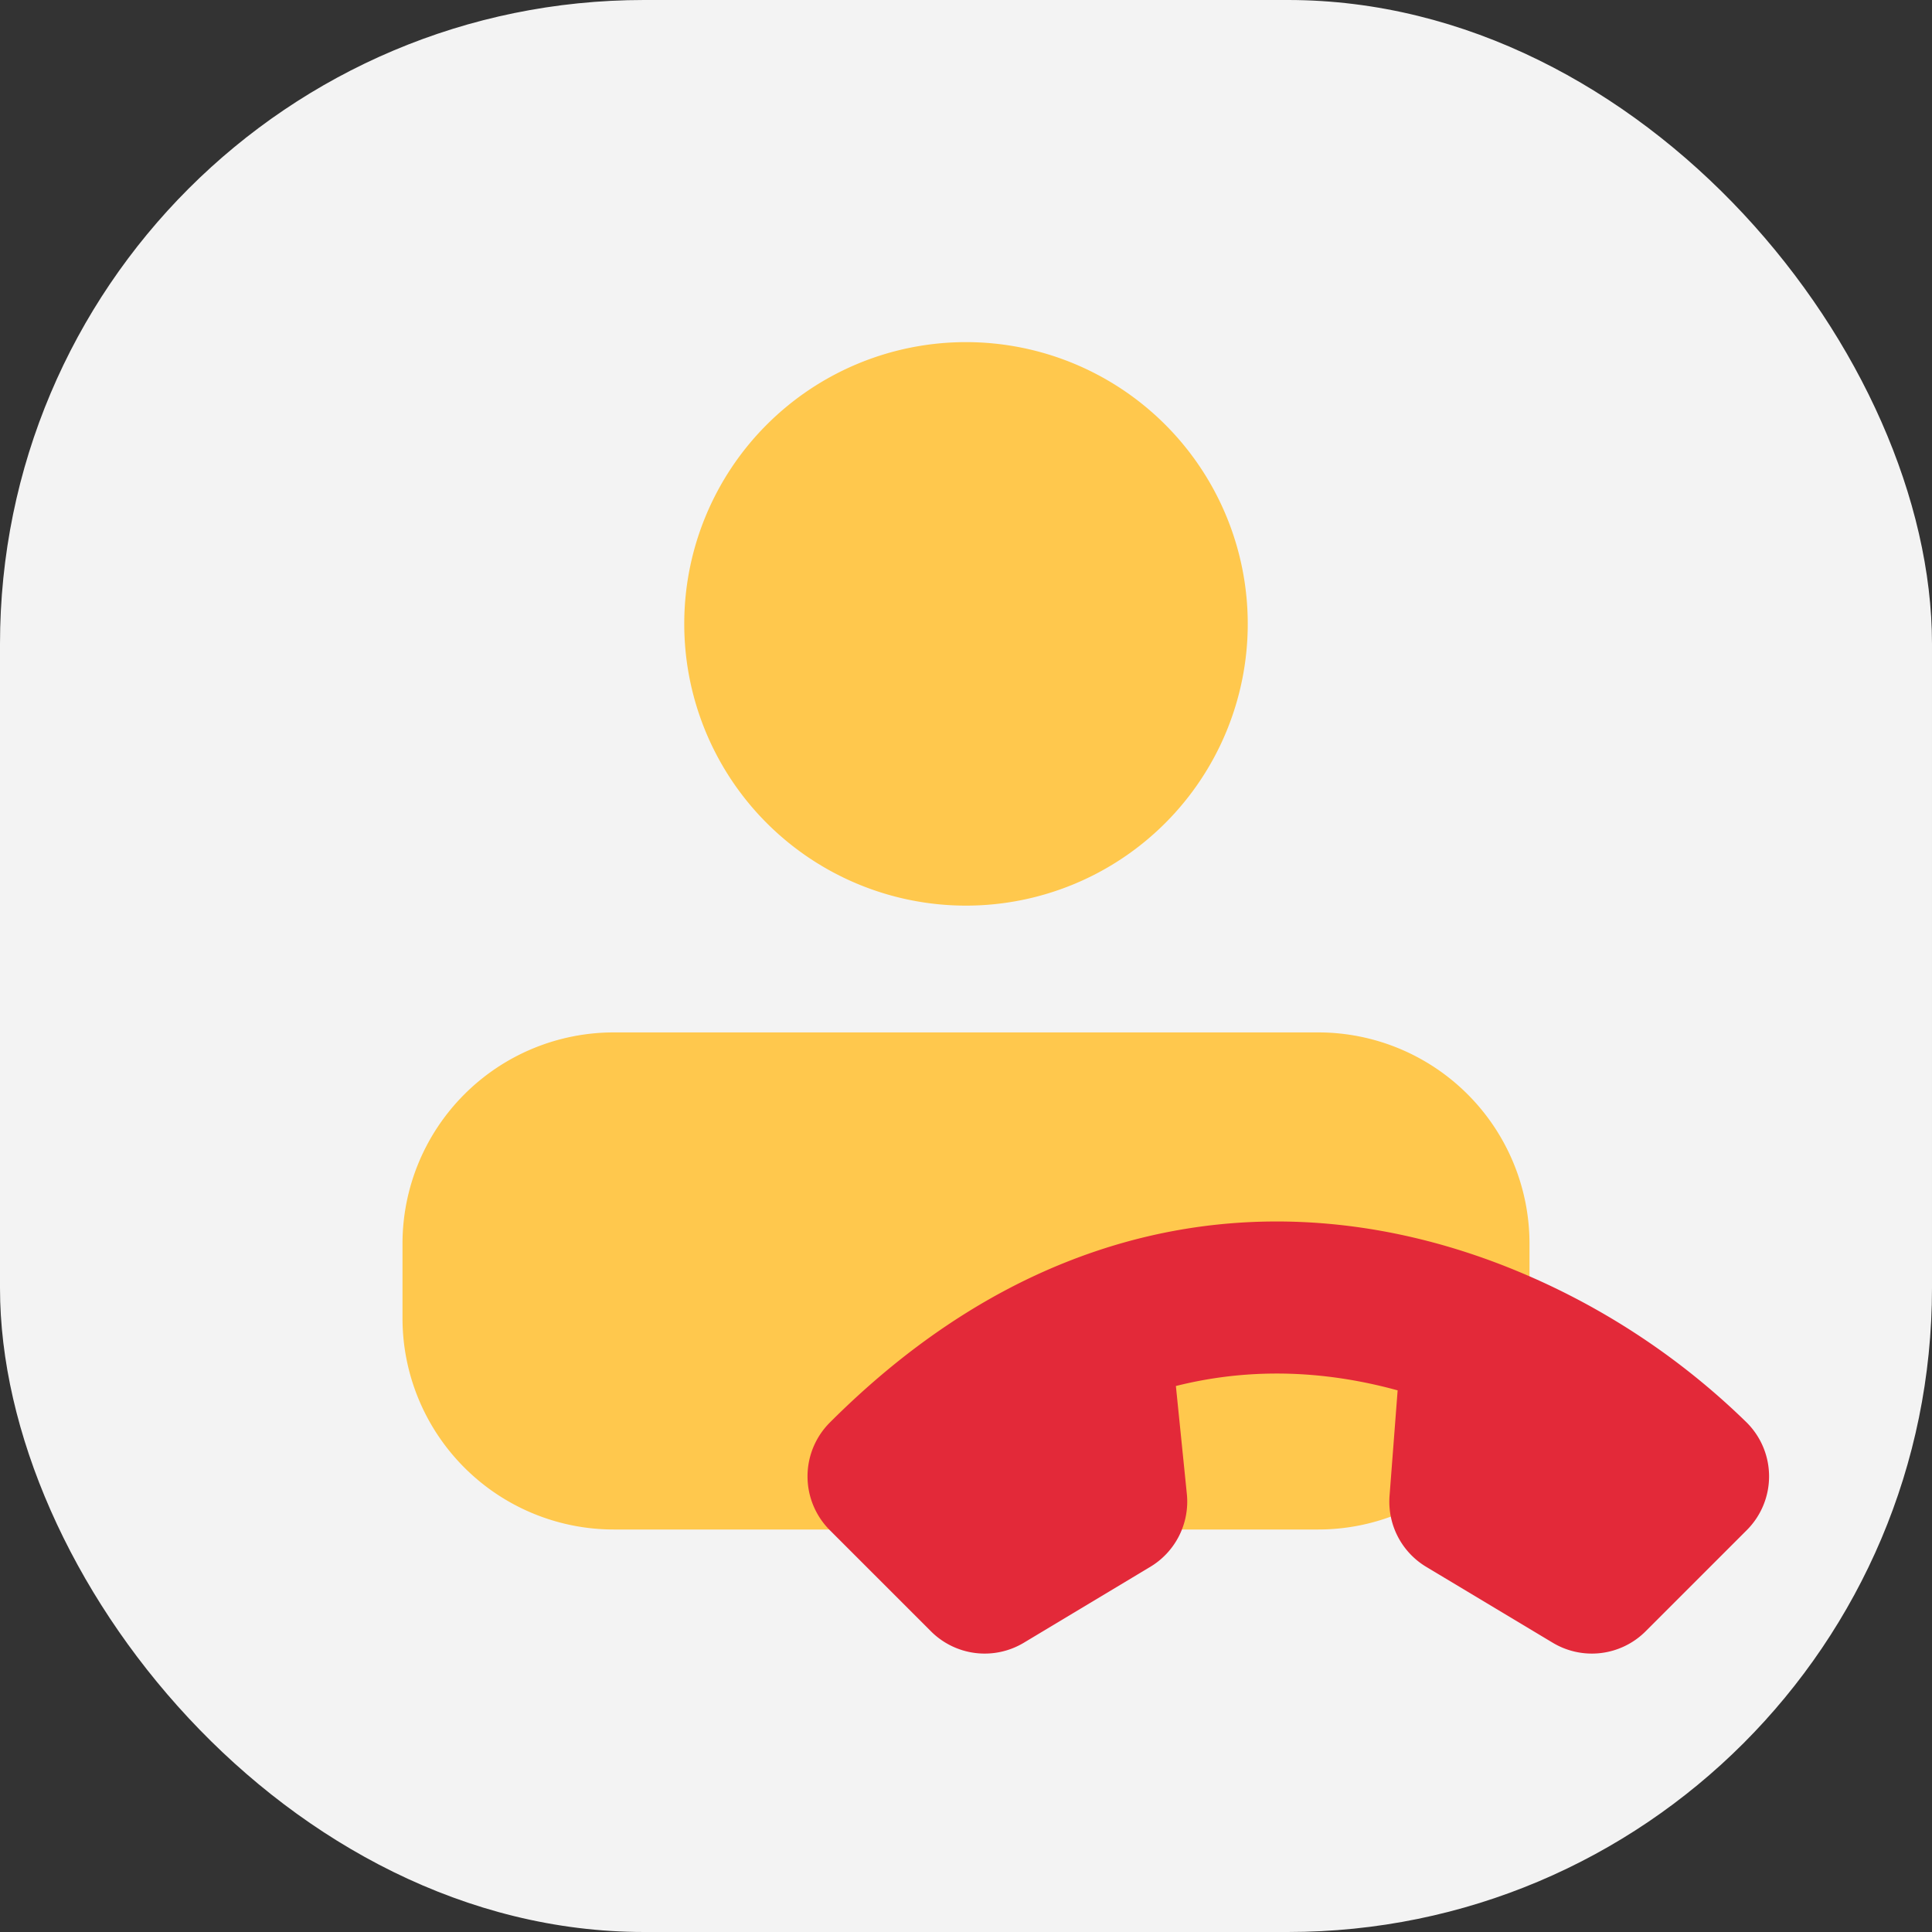 <svg width="24" height="24" viewBox="0 0 24 24" fill="none" xmlns="http://www.w3.org/2000/svg">
    <rect x="0" y="0" width="24" height="24" fill="#333333" stroke="none"/>
    <rect width="24" height="24" rx="8" fill="#F3F3F3"/>
    <path d="M15.5 7.75a3.5 3.5 0 1 1-7 0 3.5 3.5 0 0 1 7 0zM5 15.45v.925A2.625 2.625 0 0 0 7.625 19h8.75A2.625 2.625 0 0 0 19 16.375v-.925a2.625 2.625 0 0 0-2.625-2.625h-8.75A2.625 2.625 0 0 0 5 15.45z" fill="#FFC84D"/>
    <path fill-rule="evenodd" clip-rule="evenodd" d="M21.346 18.026a.444.444 0 0 1 0 .628l-1.257 1.257a.444.444 0 0 1-.543.067l-1.572-.943a.444.444 0 0 1-.214-.415l.131-1.708c-1.141-.39-2.46-.513-3.823-.057l.178 1.754a.445.445 0 0 1-.214.426l-1.571.943a.444.444 0 0 1-.543-.067l-1.257-1.257a.445.445 0 0 1 0-.628c.905-.905 1.837-1.512 2.766-1.882 1.855-.74 3.644-.518 5.096.054a8.514 8.514 0 0 1 2.823 1.828z" fill="#E32939" stroke="#E32939" stroke-linecap="round" stroke-linejoin="round"/>
</svg>
